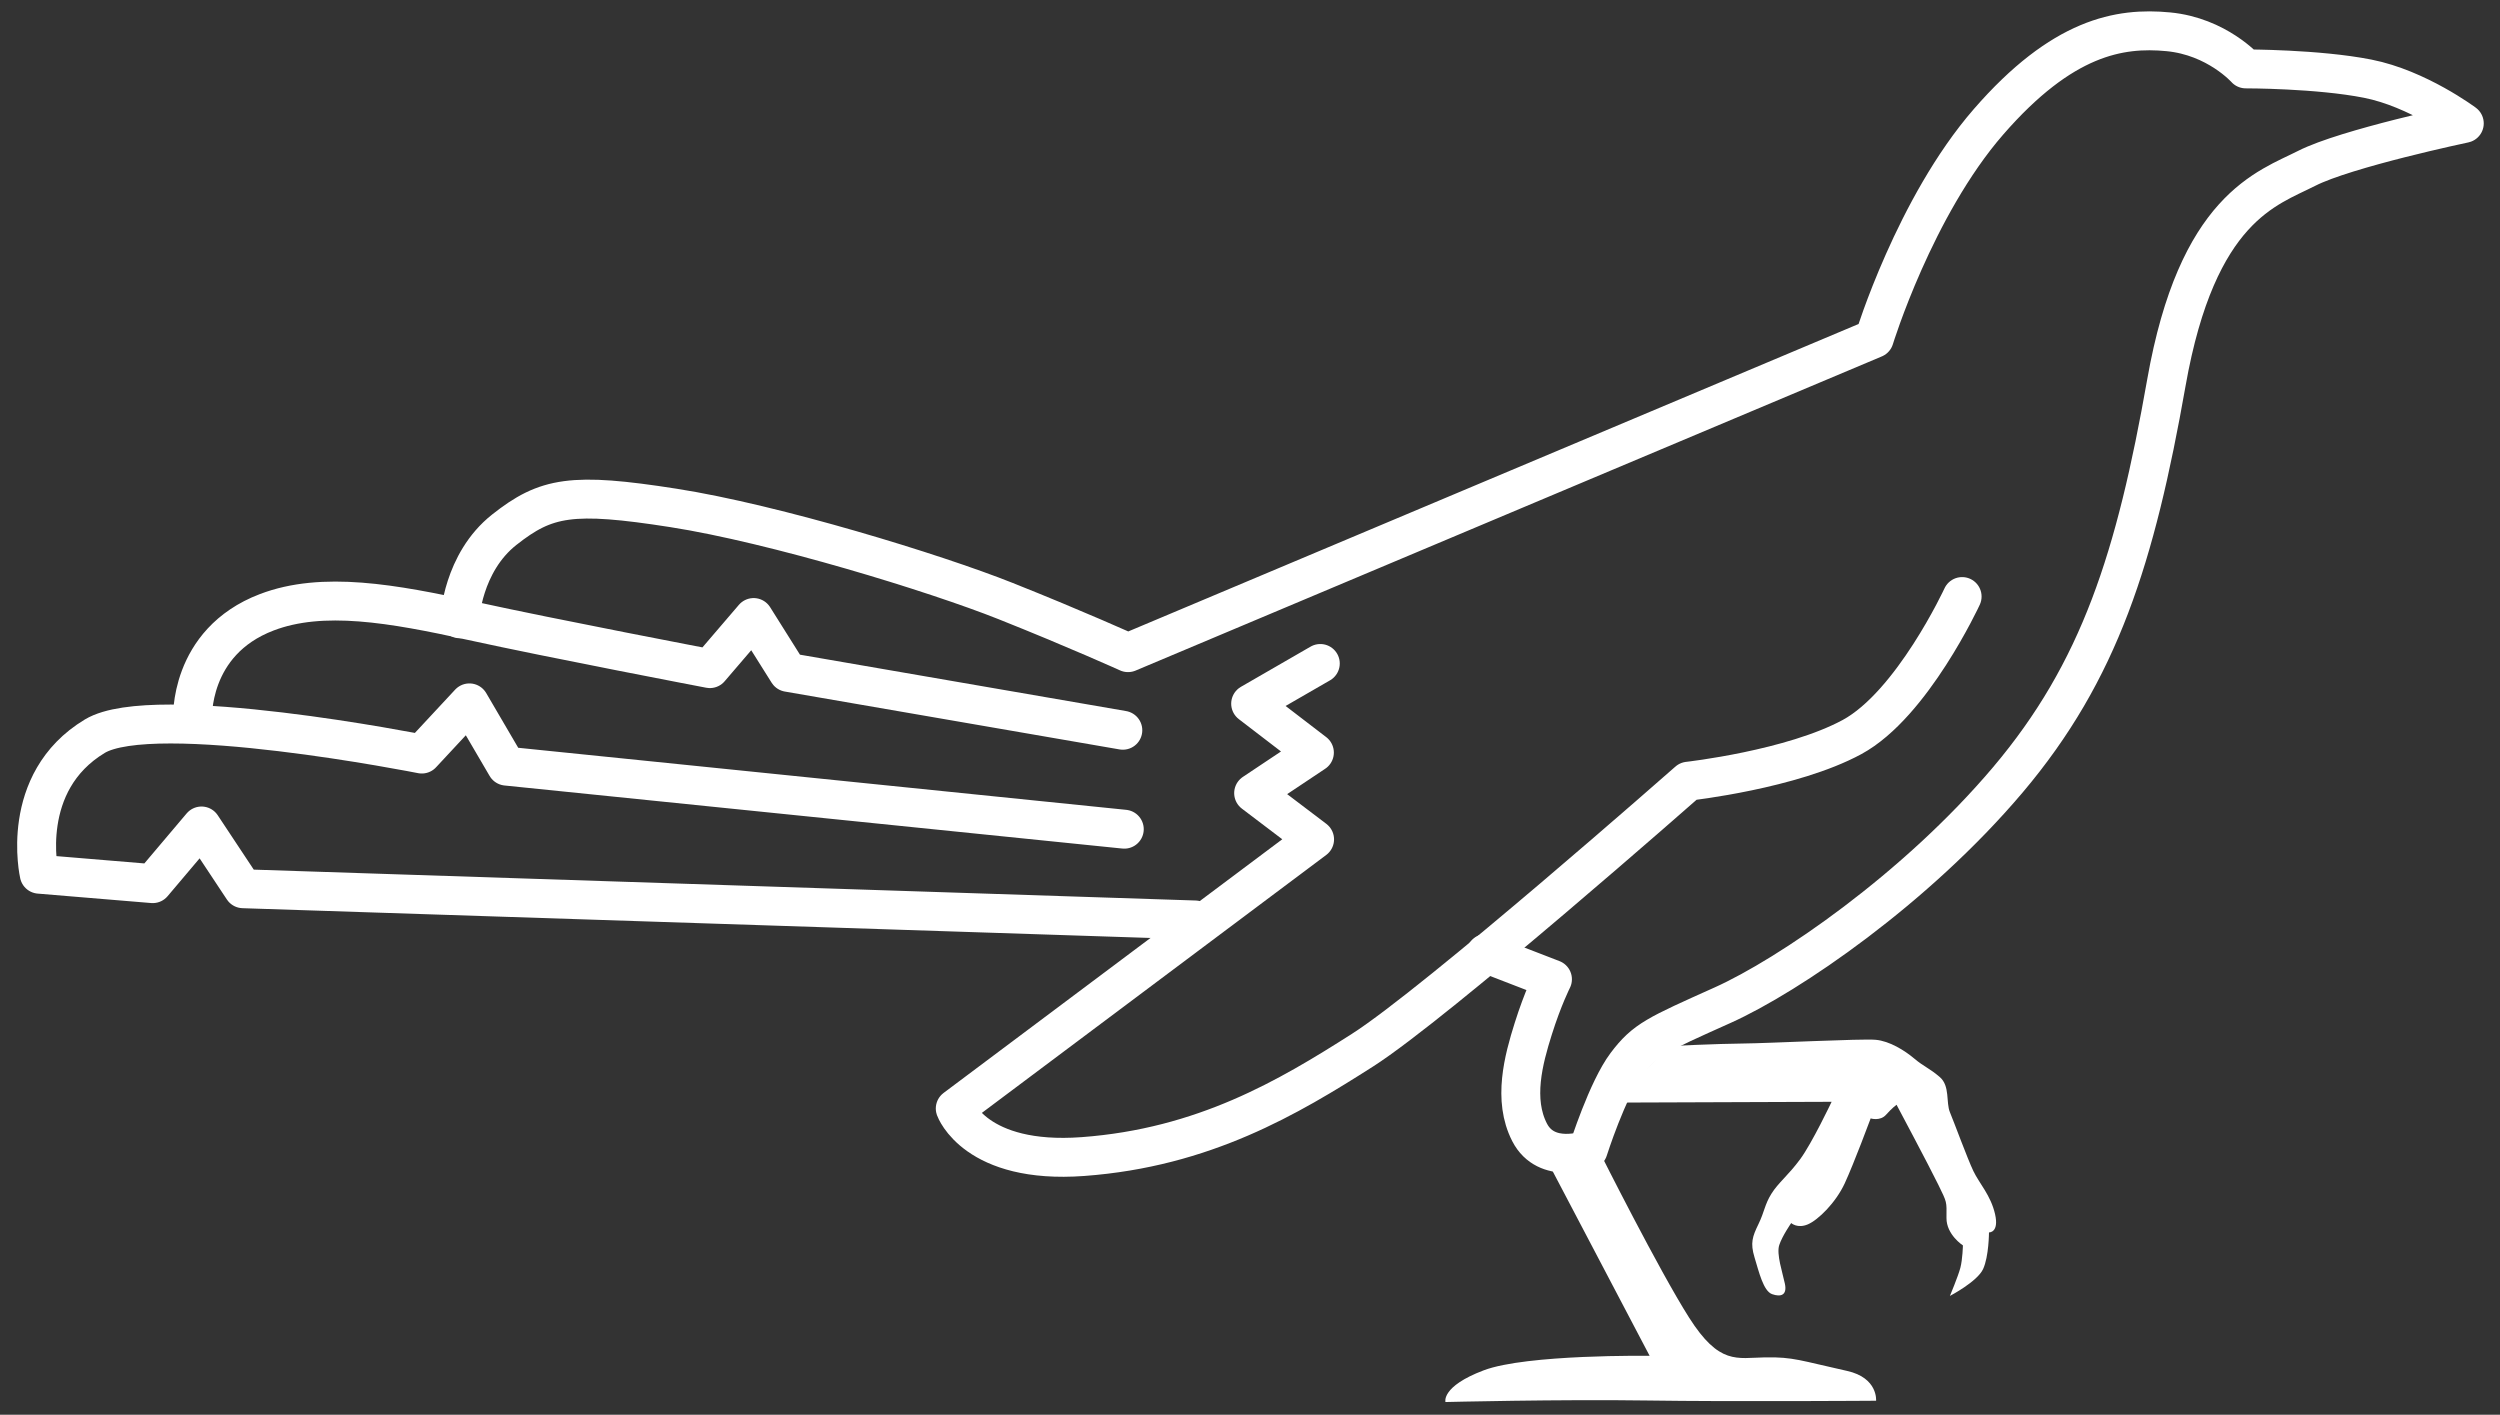 <?xml version="1.0" encoding="UTF-8" standalone="no"?>
<!DOCTYPE svg PUBLIC "-//W3C//DTD SVG 1.1//EN" "http://www.w3.org/Graphics/SVG/1.1/DTD/svg11.dtd">
<svg width="100%" height="100%" viewBox="0 0 2276 1288" version="1.1" xmlns="http://www.w3.org/2000/svg" xmlns:xlink="http://www.w3.org/1999/xlink" xml:space="preserve" xmlns:serif="http://www.serif.com/" style="fill-rule:evenodd;clip-rule:evenodd;stroke-linecap:round;stroke-linejoin:round;stroke-miterlimit:1.5;">
    <rect x="0" y="0" width="2276" height="1288" fill="#333333" stroke="none"/>
    <g transform="matrix(1,0,0,1,0,-310.382)">
        <g id="Grackle" transform="matrix(1.073,0,0,0.949,346.225,2015.18)">
            <rect x="-322.749" y="-1796.14" width="2121.33" height="1356.45" style="fill:none;"/>
            <g id="grackle" transform="matrix(0.932,0,0,1.054,-43.44,-3044.28)">
                <g transform="matrix(1.338,0,0,1.338,-652.673,-923.551)">
                    <path d="M1316.22,2364.07L1386.28,2497.4C1386.28,2497.4 1302.61,2496.23 1273.43,2507.25C1244.25,2518.27 1247.35,2528.83 1247.35,2528.83C1247.35,2528.83 1325.31,2526.91 1384.4,2527.79C1443.5,2528.67 1540.36,2527.95 1540.36,2527.95C1540.36,2527.95 1541.82,2512.35 1520.54,2507.65C1488.91,2500.66 1484.21,2498.12 1464.89,2498.45C1445.58,2498.77 1433.75,2503.84 1413.13,2471.41C1392.52,2438.98 1352.84,2359.91 1352.84,2359.91L1316.22,2364.07Z" style="fill:white;"/>
                </g>
                <g transform="matrix(1.338,0,0,1.338,-652.673,-923.551)">
                    <path d="M1362.66,2325.14L1510.1,2324.6C1510.1,2324.6 1496.82,2352.63 1488.71,2363.64C1480.59,2374.66 1473.77,2379.68 1469.13,2387.15C1464.49,2394.62 1464.47,2399.26 1460.35,2407.75C1456.23,2416.25 1454.66,2420.6 1457.64,2430.41C1460.62,2440.23 1463.68,2453.34 1469.58,2455.44C1475.48,2457.53 1479.95,2456.22 1478.32,2448.41C1476.68,2440.59 1472.44,2428.25 1474.47,2422.05C1476.5,2415.86 1482.6,2407.09 1482.6,2407.09C1482.6,2407.09 1486.83,2410.98 1493.89,2407.99C1500.94,2405 1512.88,2393.32 1519.04,2380.03C1525.2,2366.74 1536.67,2335.9 1536.67,2335.9C1536.67,2335.9 1543.12,2337.95 1547.15,2333.4C1551.19,2328.84 1554.28,2326.61 1554.28,2326.61C1554.28,2326.61 1576.56,2368.44 1582.66,2380.95C1588.76,2393.46 1588.34,2392.16 1588.25,2403.59C1588.15,2415.02 1599.43,2422.29 1599.43,2422.29C1599.43,2422.29 1599.22,2431.72 1597.7,2437.52C1596.17,2443.32 1590.58,2456.66 1590.58,2456.66C1590.58,2456.66 1609.25,2446.94 1613.18,2438.35C1617.12,2429.76 1617.17,2413.45 1617.17,2413.45C1617.17,2413.45 1624.22,2413.79 1621.3,2401C1618.39,2388.21 1610.55,2380.1 1606.53,2371.68C1602.51,2363.25 1593.39,2338.38 1590.6,2331.72C1587.81,2325.07 1590.77,2313.84 1583.7,2307.77C1576.63,2301.69 1573.04,2300.83 1566.41,2295.25C1559.78,2289.66 1549.53,2283.26 1540.07,2282.42C1530.61,2281.57 1467.37,2284.79 1449.85,2284.95C1432.33,2285.1 1399.93,2286.67 1399.93,2286.67L1372.02,2313.98L1362.66,2325.14Z" style="fill:white;"/>
                </g>
                <g transform="matrix(1.338,0,0,1.338,-652.673,-923.551)">
                    <path d="M1598.9,1980.9C1598.9,1980.9 1564.98,2054.26 1524.01,2076.46C1483.04,2098.66 1412.56,2106.51 1412.56,2106.51C1412.56,2106.51 1241.22,2257.4 1190.88,2289.5C1140.54,2321.61 1082.88,2355.78 1000.71,2361.85C927.499,2367.25 913.822,2329.17 913.822,2329.17L1158.32,2146.08L1116.84,2114.62L1158.19,2087.04L1114.81,2053.78L1162.21,2026.43" style="fill:none;stroke:white;stroke-width:26.47px;"/>
                </g>
                <g transform="matrix(1.338,0,0,1.338,-652.673,-923.551)">
                    <path d="M1077,2200.9L429.275,2179.67L400.982,2136.97L367.795,2176.2L290.569,2169.78C290.569,2169.78 276.319,2107.3 328.351,2075.92C368.429,2051.74 550.867,2088.05 550.867,2088.05L583.257,2053.23L608.437,2096.26L1028.84,2139.16" style="fill:none;stroke:white;stroke-width:26.47px;"/>
                </g>
                <g transform="matrix(1.338,0,0,1.338,-652.673,-923.551)">
                    <path d="M576.706,1996.03C576.706,1996.03 578.449,1957.98 606.984,1935.44C635.52,1912.91 653.001,1909.82 721.991,1920.6C790.981,1931.38 899.767,1964.74 948.011,1983.94C996.255,2003.15 1031.38,2019.07 1031.38,2019.07L1539.13,1805.36C1539.13,1805.36 1566.59,1715.77 1616.84,1657.98C1667.09,1600.18 1706.01,1593.55 1739.15,1596.72C1772.29,1599.88 1791.88,1621.97 1791.88,1621.97C1791.88,1621.97 1840.81,1621.91 1874.82,1628.62C1908.83,1635.32 1940.57,1659.03 1940.57,1659.03C1940.57,1659.03 1860.09,1675.98 1833.32,1689.62C1806.54,1703.25 1758.88,1716.3 1737.88,1835.39C1716.88,1954.48 1692.53,2031.62 1629.99,2105.61C1567.45,2179.6 1480.95,2238.64 1435.99,2258.85C1391.04,2279.05 1383.23,2282.2 1370.36,2299.26C1357.48,2316.33 1344.5,2357.21 1344.5,2357.21C1344.5,2357.21 1316.05,2367.63 1304.6,2345.38C1293.16,2323.13 1300.47,2295.99 1307.08,2274.97C1313.7,2253.95 1320.17,2241.24 1320.17,2241.24L1274.85,2223.73" style="fill:none;stroke:white;stroke-width:26.47px;"/>
                </g>
                <g transform="matrix(1.338,0,0,1.338,-652.673,-923.551)">
                    <path d="M1027.85,2071.85L800.106,2032.48L776.654,1995.17L746.869,2029.93C746.869,2029.93 639.419,2009.42 585.116,1997.49C530.813,1985.56 483.348,1977.12 445.376,1991.61C391.958,2011.98 394.888,2064.52 394.888,2064.52" style="fill:none;stroke:white;stroke-width:26.47px;"/>
                </g>
            </g>
        </g>
    </g>
</svg>
